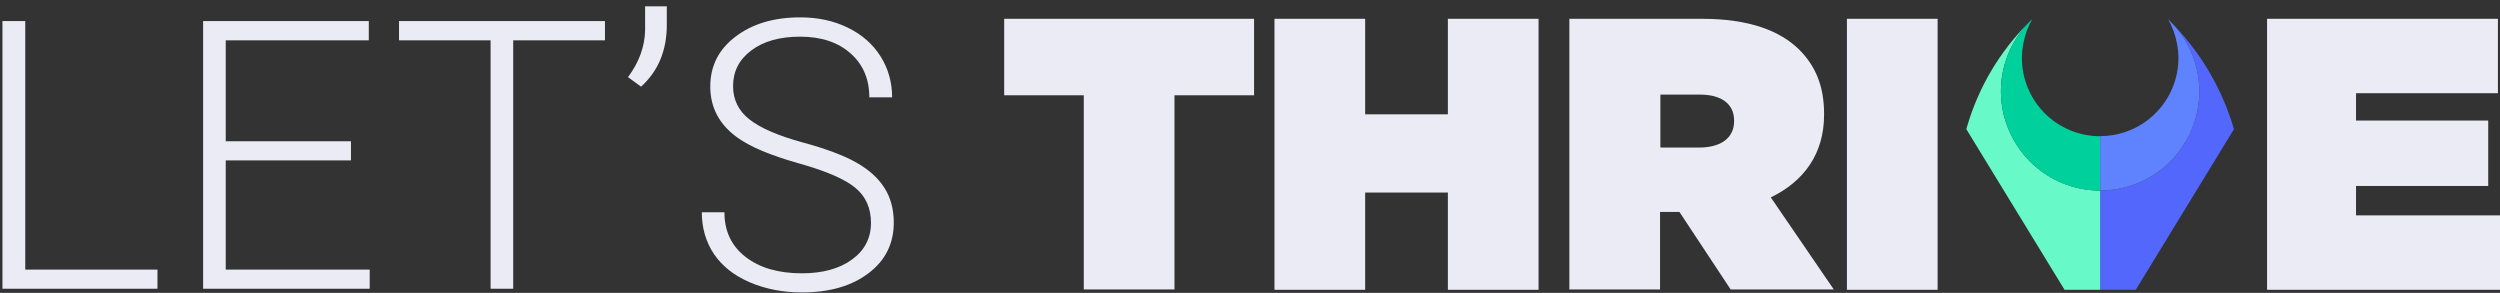 <svg width="239" height="28" viewBox="0 0 239 28" fill="none" xmlns="http://www.w3.org/2000/svg">
<rect x="0" y="0" width="239" height="28" fill="#333333" stroke="none"/>
<path d="M103.61 9.109H96V1.797H119.889V9.109H112.279V27.671H103.61V9.109Z" fill="#EBEBF5"/>
<path d="M121.84 1.797H130.509V10.929H138.416V1.797H147.085V27.704H138.416V18.407H130.509V27.704H121.84V1.797Z" fill="#EBEBF5"/>
<path d="M150.031 1.797H162.67C167.269 1.797 170.181 2.955 172.001 4.742C173.556 6.297 174.383 8.216 174.383 10.896V10.962C174.383 14.734 172.431 17.348 169.288 18.87L175.309 27.671H165.45L160.553 20.26H158.7V27.671H150.031V1.797ZM162.439 14.106C164.523 14.106 165.78 13.179 165.78 11.591V11.525C165.78 9.87 164.49 9.043 162.505 9.043H158.733V14.106H162.439Z" fill="#EBEBF5"/>
<path d="M176.566 1.797H185.235V27.704H176.566V1.797Z" fill="#EBEBF5"/>
<path d="M216.732 1.797H238.801V8.911H225.236V11.525H237.875V17.778H225.236V20.59H239V27.704H216.732V1.797Z" fill="#EBEBF5"/>
<g clip-path="url(#clip0)">
<path d="M201.341 12.948L201.324 12.933C201.37 12.975 201.411 13.021 201.453 13.065C201.415 13.027 201.38 12.986 201.341 12.948Z" fill="#5367FC"/>
<path d="M207.937 2.528C209.129 3.901 209.901 5.587 210.161 7.387C210.421 9.186 210.157 11.022 209.402 12.676C208.647 14.33 207.432 15.732 205.902 16.714C204.372 17.696 202.592 18.217 200.773 18.215V27.704H204.177L213.567 12.347C212.498 8.673 210.567 5.307 207.937 2.528Z" fill="#5367FC"/>
<path d="M201.453 13.064C201.501 13.113 201.548 13.168 201.595 13.213C201.55 13.161 201.504 13.114 201.453 13.064Z" fill="white"/>
<path d="M207.937 2.528C207.821 2.404 207.704 2.281 207.586 2.161C207.482 2.051 207.378 1.937 207.274 1.833C207.696 2.579 207.986 3.392 208.132 4.237C208.213 4.665 208.255 5.099 208.259 5.534C208.259 6.517 208.065 7.489 207.689 8.397C207.312 9.305 206.761 10.13 206.066 10.824C205.371 11.518 204.545 12.069 203.637 12.445C202.729 12.82 201.756 13.013 200.773 13.012V18.213C202.591 18.215 204.371 17.694 205.901 16.712C207.43 15.729 208.645 14.328 209.4 12.675C210.155 11.021 210.419 9.185 210.159 7.386C209.9 5.587 209.128 3.901 207.937 2.528Z" fill="#5F82FF"/>
<path d="M200.774 18.215C198.59 18.218 196.472 17.463 194.782 16.08L194.686 16C194.478 15.825 194.277 15.642 194.082 15.449L194.065 15.434C193.713 15.079 193.389 14.696 193.096 14.29C192.974 14.124 192.858 13.953 192.75 13.779C192.512 13.403 192.301 13.011 192.118 12.605C192.065 12.485 192.014 12.366 191.966 12.245C191.832 11.913 191.716 11.573 191.621 11.228C191.569 11.034 191.517 10.84 191.48 10.641C191.416 10.332 191.367 10.019 191.335 9.705C191.302 9.383 191.286 9.059 191.286 8.735C191.284 6.291 192.229 3.942 193.924 2.182C191.158 4.945 189.136 8.363 188.047 12.118L187.98 12.347L197.37 27.704H200.774V18.215Z" fill="#67F9C8"/>
<path d="M193.291 5.531C193.296 5.096 193.339 4.662 193.419 4.235C193.565 3.39 193.855 2.576 194.278 1.83C194.204 1.9 194.133 1.972 194.061 2.043C194.038 2.067 194.014 2.09 193.992 2.113L193.925 2.181C192.23 3.941 191.285 6.29 191.287 8.734C191.287 9.058 191.303 9.382 191.336 9.704C191.368 10.018 191.417 10.331 191.481 10.64C191.521 10.839 191.57 11.033 191.622 11.227C191.717 11.575 191.832 11.917 191.966 12.251C192.014 12.372 192.07 12.492 192.118 12.611C192.301 13.019 192.512 13.414 192.75 13.792C192.858 13.966 192.974 14.136 193.096 14.303C193.389 14.709 193.713 15.091 194.065 15.447L194.082 15.461C194.275 15.654 194.477 15.838 194.686 16.012L194.782 16.093C196.473 17.474 198.59 18.228 200.773 18.225V13.024C199.79 13.024 198.816 12.83 197.907 12.454C196.999 12.077 196.174 11.525 195.479 10.829C194.784 10.133 194.233 9.307 193.858 8.398C193.482 7.489 193.29 6.514 193.291 5.531Z" fill="#00D09C"/>
</g>
<path d="M2.414 25.777H15.053V27.605H0.234V2.011H2.414V25.777ZM33.552 15.335H21.581V25.777H35.344V27.605H19.419V2.011H35.257V3.857H21.581V13.507H33.552V15.335ZM57.834 3.857H49.062V27.605H46.9V3.857H38.146V2.011H57.834V3.857ZM61.285 8.287L60.038 7.373C61.092 5.955 61.637 4.466 61.672 2.908V0.605H63.746V2.38C63.746 4.83 62.926 6.798 61.285 8.287ZM83.265 21.312C83.265 19.894 82.767 18.775 81.771 17.955C80.775 17.123 78.952 16.337 76.304 15.599C73.656 14.849 71.722 14.035 70.503 13.156C68.769 11.914 67.902 10.285 67.902 8.269C67.902 6.312 68.704 4.724 70.31 3.505C71.927 2.275 73.99 1.66 76.497 1.66C78.197 1.66 79.714 1.988 81.05 2.644C82.398 3.3 83.441 4.214 84.179 5.386C84.917 6.558 85.286 7.865 85.286 9.306H83.107C83.107 7.56 82.509 6.16 81.314 5.105C80.118 4.039 78.513 3.505 76.497 3.505C74.54 3.505 72.982 3.945 71.822 4.824C70.661 5.691 70.081 6.828 70.081 8.234C70.081 9.535 70.603 10.595 71.646 11.415C72.689 12.236 74.359 12.962 76.656 13.595C78.952 14.216 80.693 14.867 81.876 15.546C83.06 16.214 83.95 17.017 84.548 17.955C85.146 18.892 85.445 20 85.445 21.277C85.445 23.293 84.636 24.91 83.019 26.128C81.413 27.347 79.292 27.956 76.656 27.956C74.851 27.956 73.193 27.634 71.681 26.99C70.181 26.345 69.038 25.443 68.253 24.283C67.48 23.123 67.093 21.793 67.093 20.293H69.255C69.255 22.097 69.929 23.521 71.277 24.564C72.624 25.607 74.417 26.128 76.656 26.128C78.648 26.128 80.247 25.689 81.454 24.81C82.661 23.931 83.265 22.765 83.265 21.312Z" fill="#EBEBF5"/>
<defs>
<clipPath id="clip0">
<rect width="25.586" height="25.874" fill="white" transform="translate(187.98 1.831)"/>
</clipPath>
</defs>
</svg>
